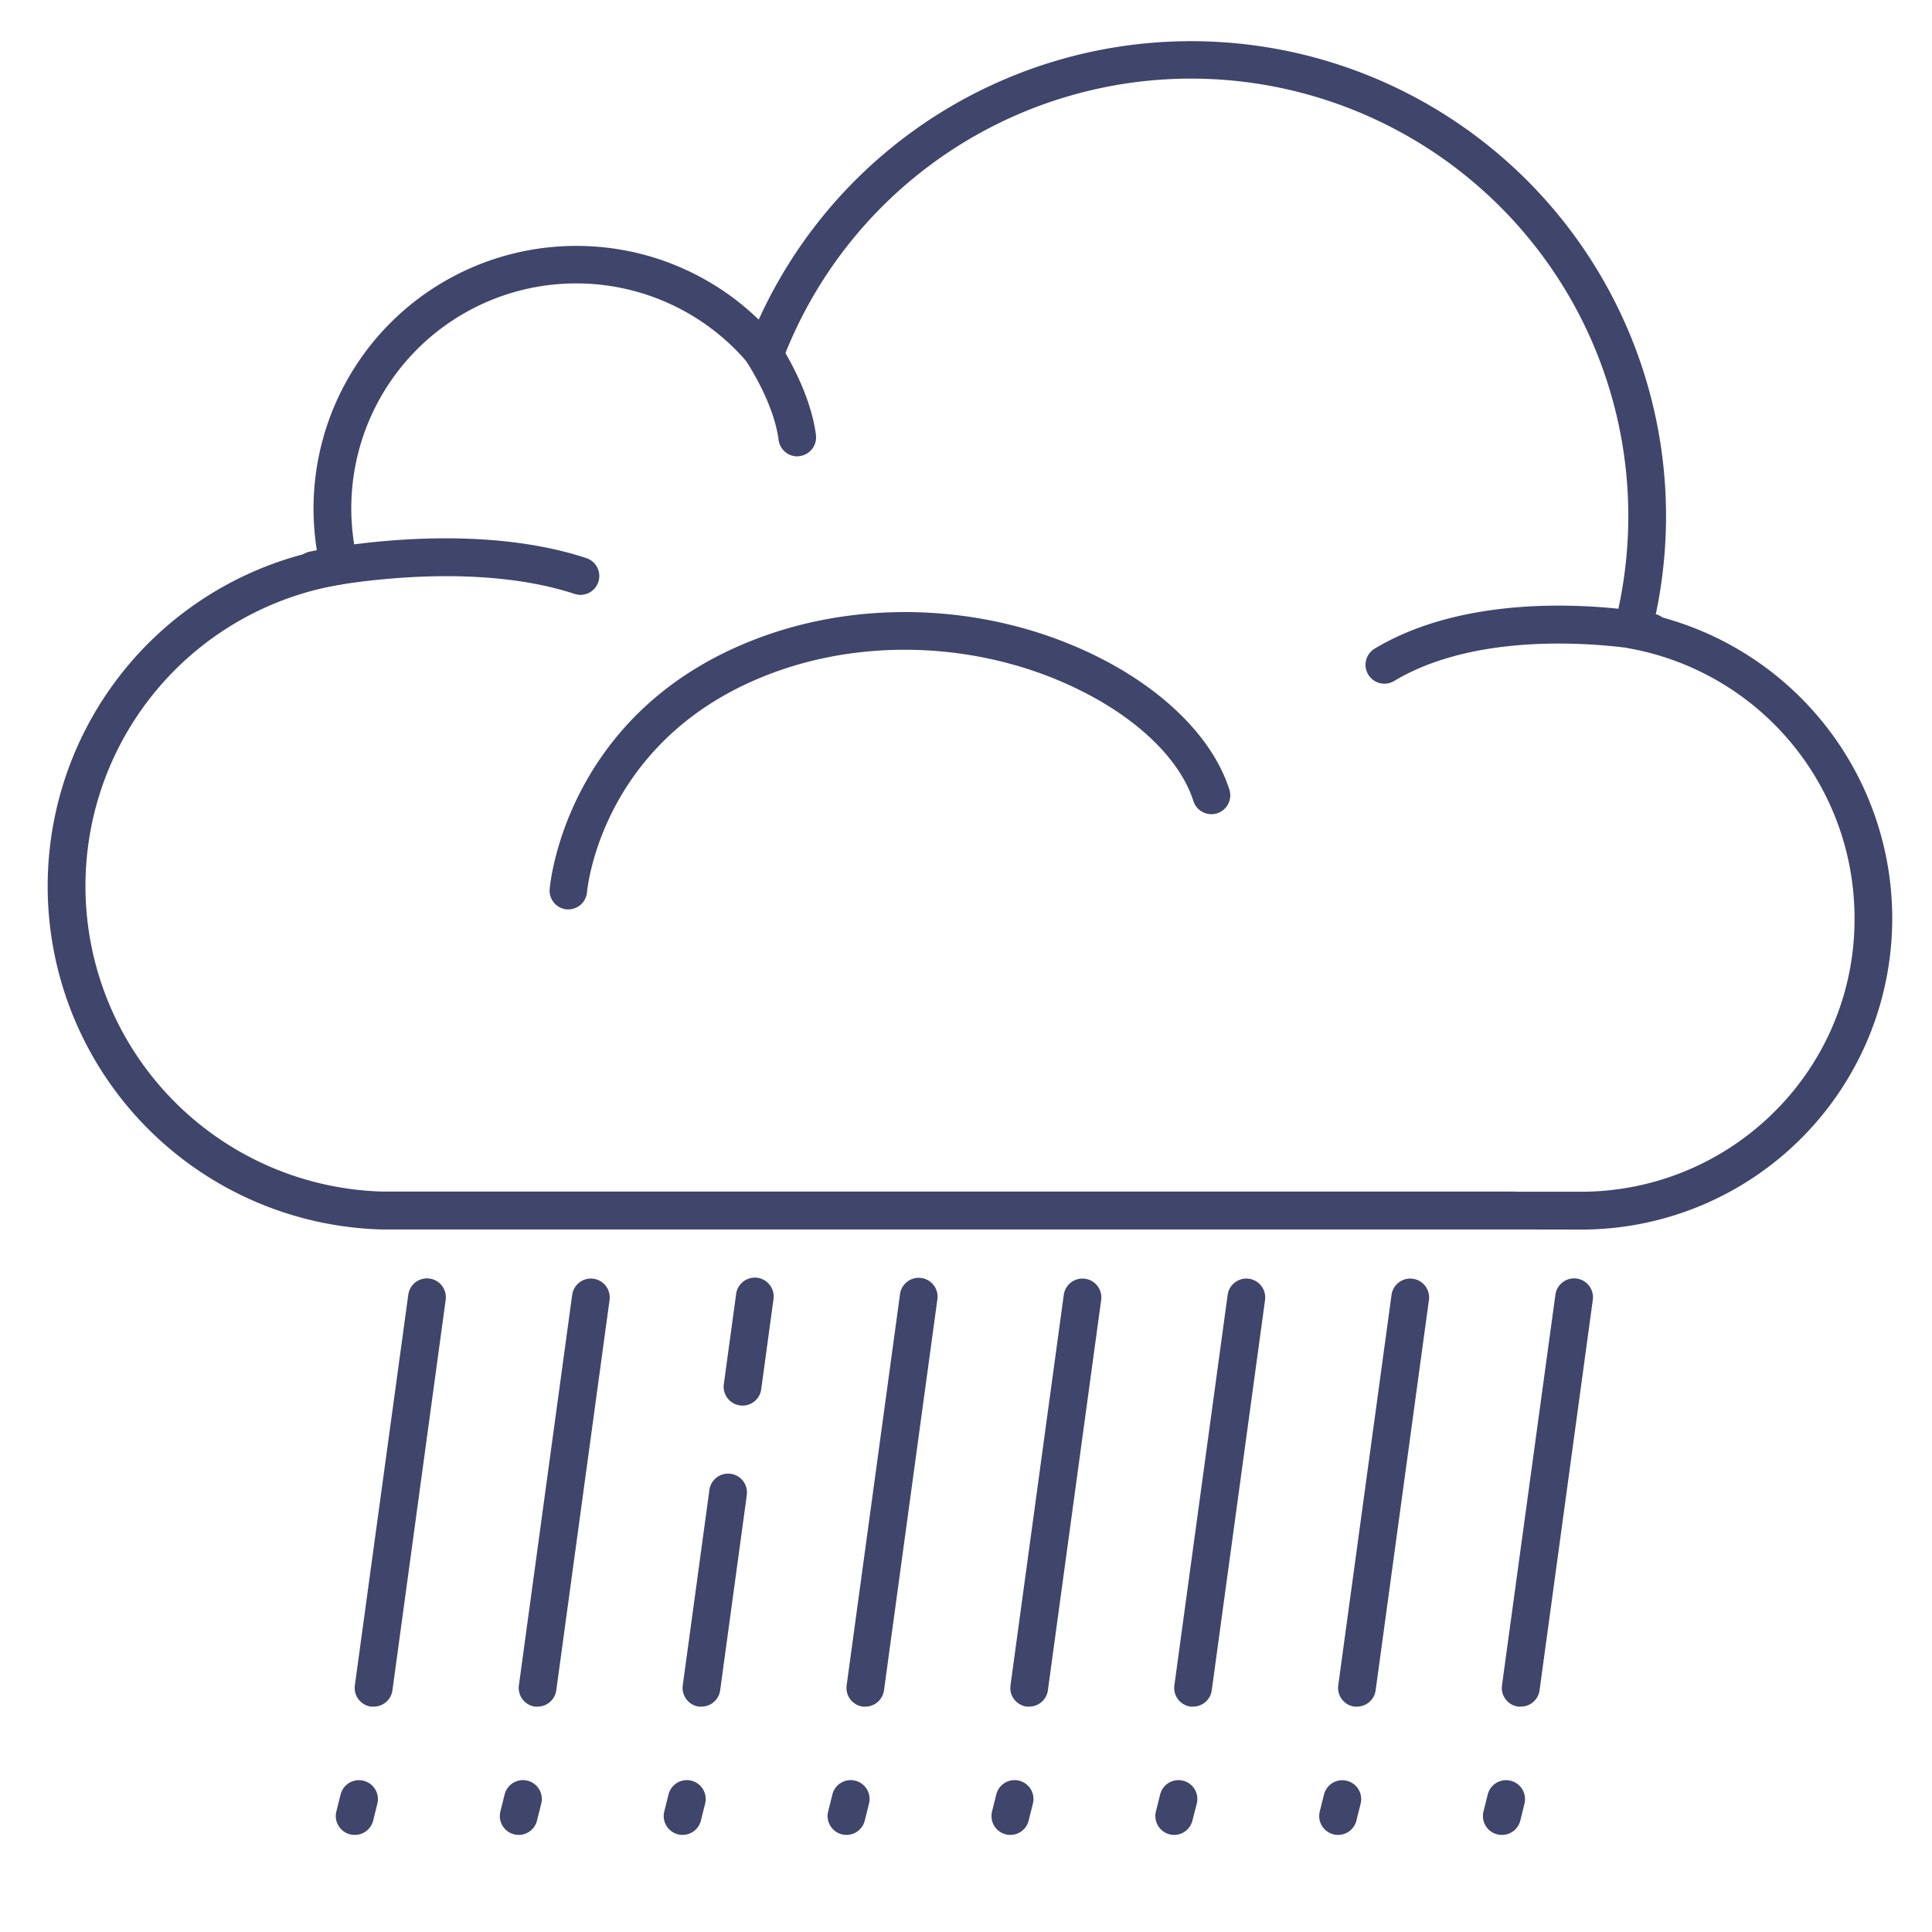 <?xml version="1.0" ?><svg id="Lines" viewBox="0 0 512 512" xmlns="http://www.w3.org/2000/svg"><defs><style>.cls-1{fill:#3f456b;}</style></defs><title/><path class="cls-1" d="M366.89,181.18a5,5,0,0,1-2.58-9.29c29.52-17.71,72.26-9.58,74.06-9.22a5,5,0,1,1-1.93,9.81c-.57-.11-40.85-7.7-67,8A5,5,0,0,1,366.89,181.18Z"/><path class="cls-1" d="M211.29,120.94a5,5,0,0,1-4.95-4.35c-1.51-11.55-10.53-23.78-10.62-23.9a5,5,0,1,1,8-6c.44.58,10.68,14.47,12.51,28.57a5,5,0,0,1-4.31,5.61A4.73,4.73,0,0,1,211.29,120.94Z"/><path class="cls-1" d="M401.5,325.82h0l-288,0H101.06A91,91,0,0,1,84,146a69.61,69.61,0,0,1,68.72-80.83,69.34,69.34,0,0,1,48.35,19.54,125.86,125.86,0,0,1,237.65,78.45,82.65,82.65,0,0,1,62.74,80.31,82.44,82.44,0,0,1-81.74,82.38Zm0-10h18.17a72.55,72.55,0,0,0,50.8-21.42,71.79,71.79,0,0,0,21-51,72.65,72.65,0,0,0-59.66-71.57,5,5,0,0,1-3.95-6.17A115.93,115.93,0,0,0,315.7,20.83,115.85,115.85,0,0,0,207.37,95.57a5,5,0,0,1-8.54,1.4A59.6,59.6,0,0,0,94.77,148.73a5,5,0,0,1-.69,3.94,5,5,0,0,1-3.36,2.18,81,81,0,0,0,10.66,160.93H113.5l288,0Z"/><path class="cls-1" d="M153.82,157.65a5,5,0,0,1-1.56-.26C123,147.77,84.53,155.9,84.14,156A5,5,0,0,1,82,146.21c1.68-.37,41.5-8.78,73.35,1.68a5,5,0,0,1-1.56,9.76Z"/><path class="cls-1" d="M150.65,241l-.45,0a5,5,0,0,1-4.53-5.41c.17-2,4.84-49.15,58.07-67.48,27.83-9.59,60.36-7.4,87,5.87,17.87,8.88,30.64,21.68,35,35.1a5,5,0,1,1-9.5,3.11c-3.56-10.89-14.49-21.56-30-29.26-24.31-12.09-54-14.1-79.31-5.37-46.93,16.16-51.21,57.17-51.37,58.91A5,5,0,0,1,150.65,241Z"/><path class="cls-1" d="M99,452.27a5.31,5.31,0,0,1-.68,0,5,5,0,0,1-4.28-5.63L108.2,343.11a5,5,0,1,1,9.91,1.35L104,447.94A5,5,0,0,1,99,452.27Z"/><path class="cls-1" d="M94,486.27a5.15,5.15,0,0,1-1.22-.15,5,5,0,0,1-3.64-6.06l1.12-4.49A5,5,0,1,1,100,478l-1.11,4.48A5,5,0,0,1,94,486.27Z"/><path class="cls-1" d="M359.61,452.27a5.31,5.31,0,0,1-.68,0,5,5,0,0,1-4.28-5.63l14.12-103.48a5,5,0,0,1,9.91,1.35L364.56,447.94A5,5,0,0,1,359.61,452.27Z"/><path class="cls-1" d="M354.61,486.27a5,5,0,0,1-4.86-6.21l1.12-4.49a5,5,0,0,1,9.71,2.43l-1.12,4.48A5,5,0,0,1,354.61,486.27Z"/><path class="cls-1" d="M403,452.27a5.31,5.31,0,0,1-.68,0,5,5,0,0,1-4.28-5.63L412.2,343.11a5,5,0,0,1,9.91,1.35L408,447.94A5,5,0,0,1,403,452.27Z"/><path class="cls-1" d="M398,486.27a5,5,0,0,1-4.86-6.21l1.12-4.49A5,5,0,1,1,404,478l-1.11,4.49A5,5,0,0,1,398,486.27Z"/><path class="cls-1" d="M316.18,452.27a5.31,5.31,0,0,1-.68,0,5,5,0,0,1-4.28-5.63l14.12-103.48a5,5,0,0,1,9.91,1.35L321.13,447.94A5,5,0,0,1,316.18,452.27Z"/><path class="cls-1" d="M311.18,486.27a5,5,0,0,1-4.85-6.21l1.12-4.49a5,5,0,1,1,9.7,2.43L316,482.48A5,5,0,0,1,311.18,486.27Z"/><path class="cls-1" d="M272.75,452.27a5.31,5.31,0,0,1-.68,0,5,5,0,0,1-4.28-5.63l14.12-103.48a5,5,0,0,1,9.91,1.35L277.7,447.94A5,5,0,0,1,272.75,452.27Z"/><path class="cls-1" d="M267.75,486.27a5.07,5.07,0,0,1-1.21-.15,5,5,0,0,1-3.64-6.06l1.12-4.49a5,5,0,1,1,9.7,2.43l-1.12,4.48A5,5,0,0,1,267.75,486.27Z"/><path class="cls-1" d="M229.33,452.27a5.34,5.34,0,0,1-.69,0,5,5,0,0,1-4.27-5.63l14.12-103.48a5,5,0,1,1,9.9,1.35L234.27,447.94A5,5,0,0,1,229.33,452.27Z"/><path class="cls-1" d="M224.32,486.27a5.07,5.07,0,0,1-1.21-.15,5,5,0,0,1-3.64-6.06l1.12-4.49a5,5,0,1,1,9.7,2.43l-1.12,4.48A5,5,0,0,1,224.32,486.27Z"/><path class="cls-1" d="M185.9,452.27a5.19,5.19,0,0,1-.68,0,5,5,0,0,1-4.28-5.63L188,394.85a5,5,0,0,1,9.91,1.35l-7.06,51.74A5,5,0,0,1,185.9,452.27Z"/><path class="cls-1" d="M196.78,372.5a4,4,0,0,1-.68-.05,5,5,0,0,1-4.28-5.63l3.24-23.71a5,5,0,1,1,9.9,1.35l-3.23,23.72A5,5,0,0,1,196.78,372.5Z"/><path class="cls-1" d="M180.9,486.27a5.09,5.09,0,0,1-1.22-.15,5,5,0,0,1-3.64-6.06l1.12-4.49a5,5,0,1,1,9.7,2.43l-1.12,4.48A5,5,0,0,1,180.9,486.27Z"/><path class="cls-1" d="M142.47,452.27a5.19,5.19,0,0,1-.68,0,5,5,0,0,1-4.28-5.63l14.12-103.48a5,5,0,1,1,9.91,1.35L147.42,447.94A5,5,0,0,1,142.47,452.27Z"/><path class="cls-1" d="M137.47,486.27a5.15,5.15,0,0,1-1.22-.15,5,5,0,0,1-3.64-6.06l1.12-4.49a5,5,0,1,1,9.7,2.43l-1.12,4.48A5,5,0,0,1,137.47,486.27Z"/></svg>